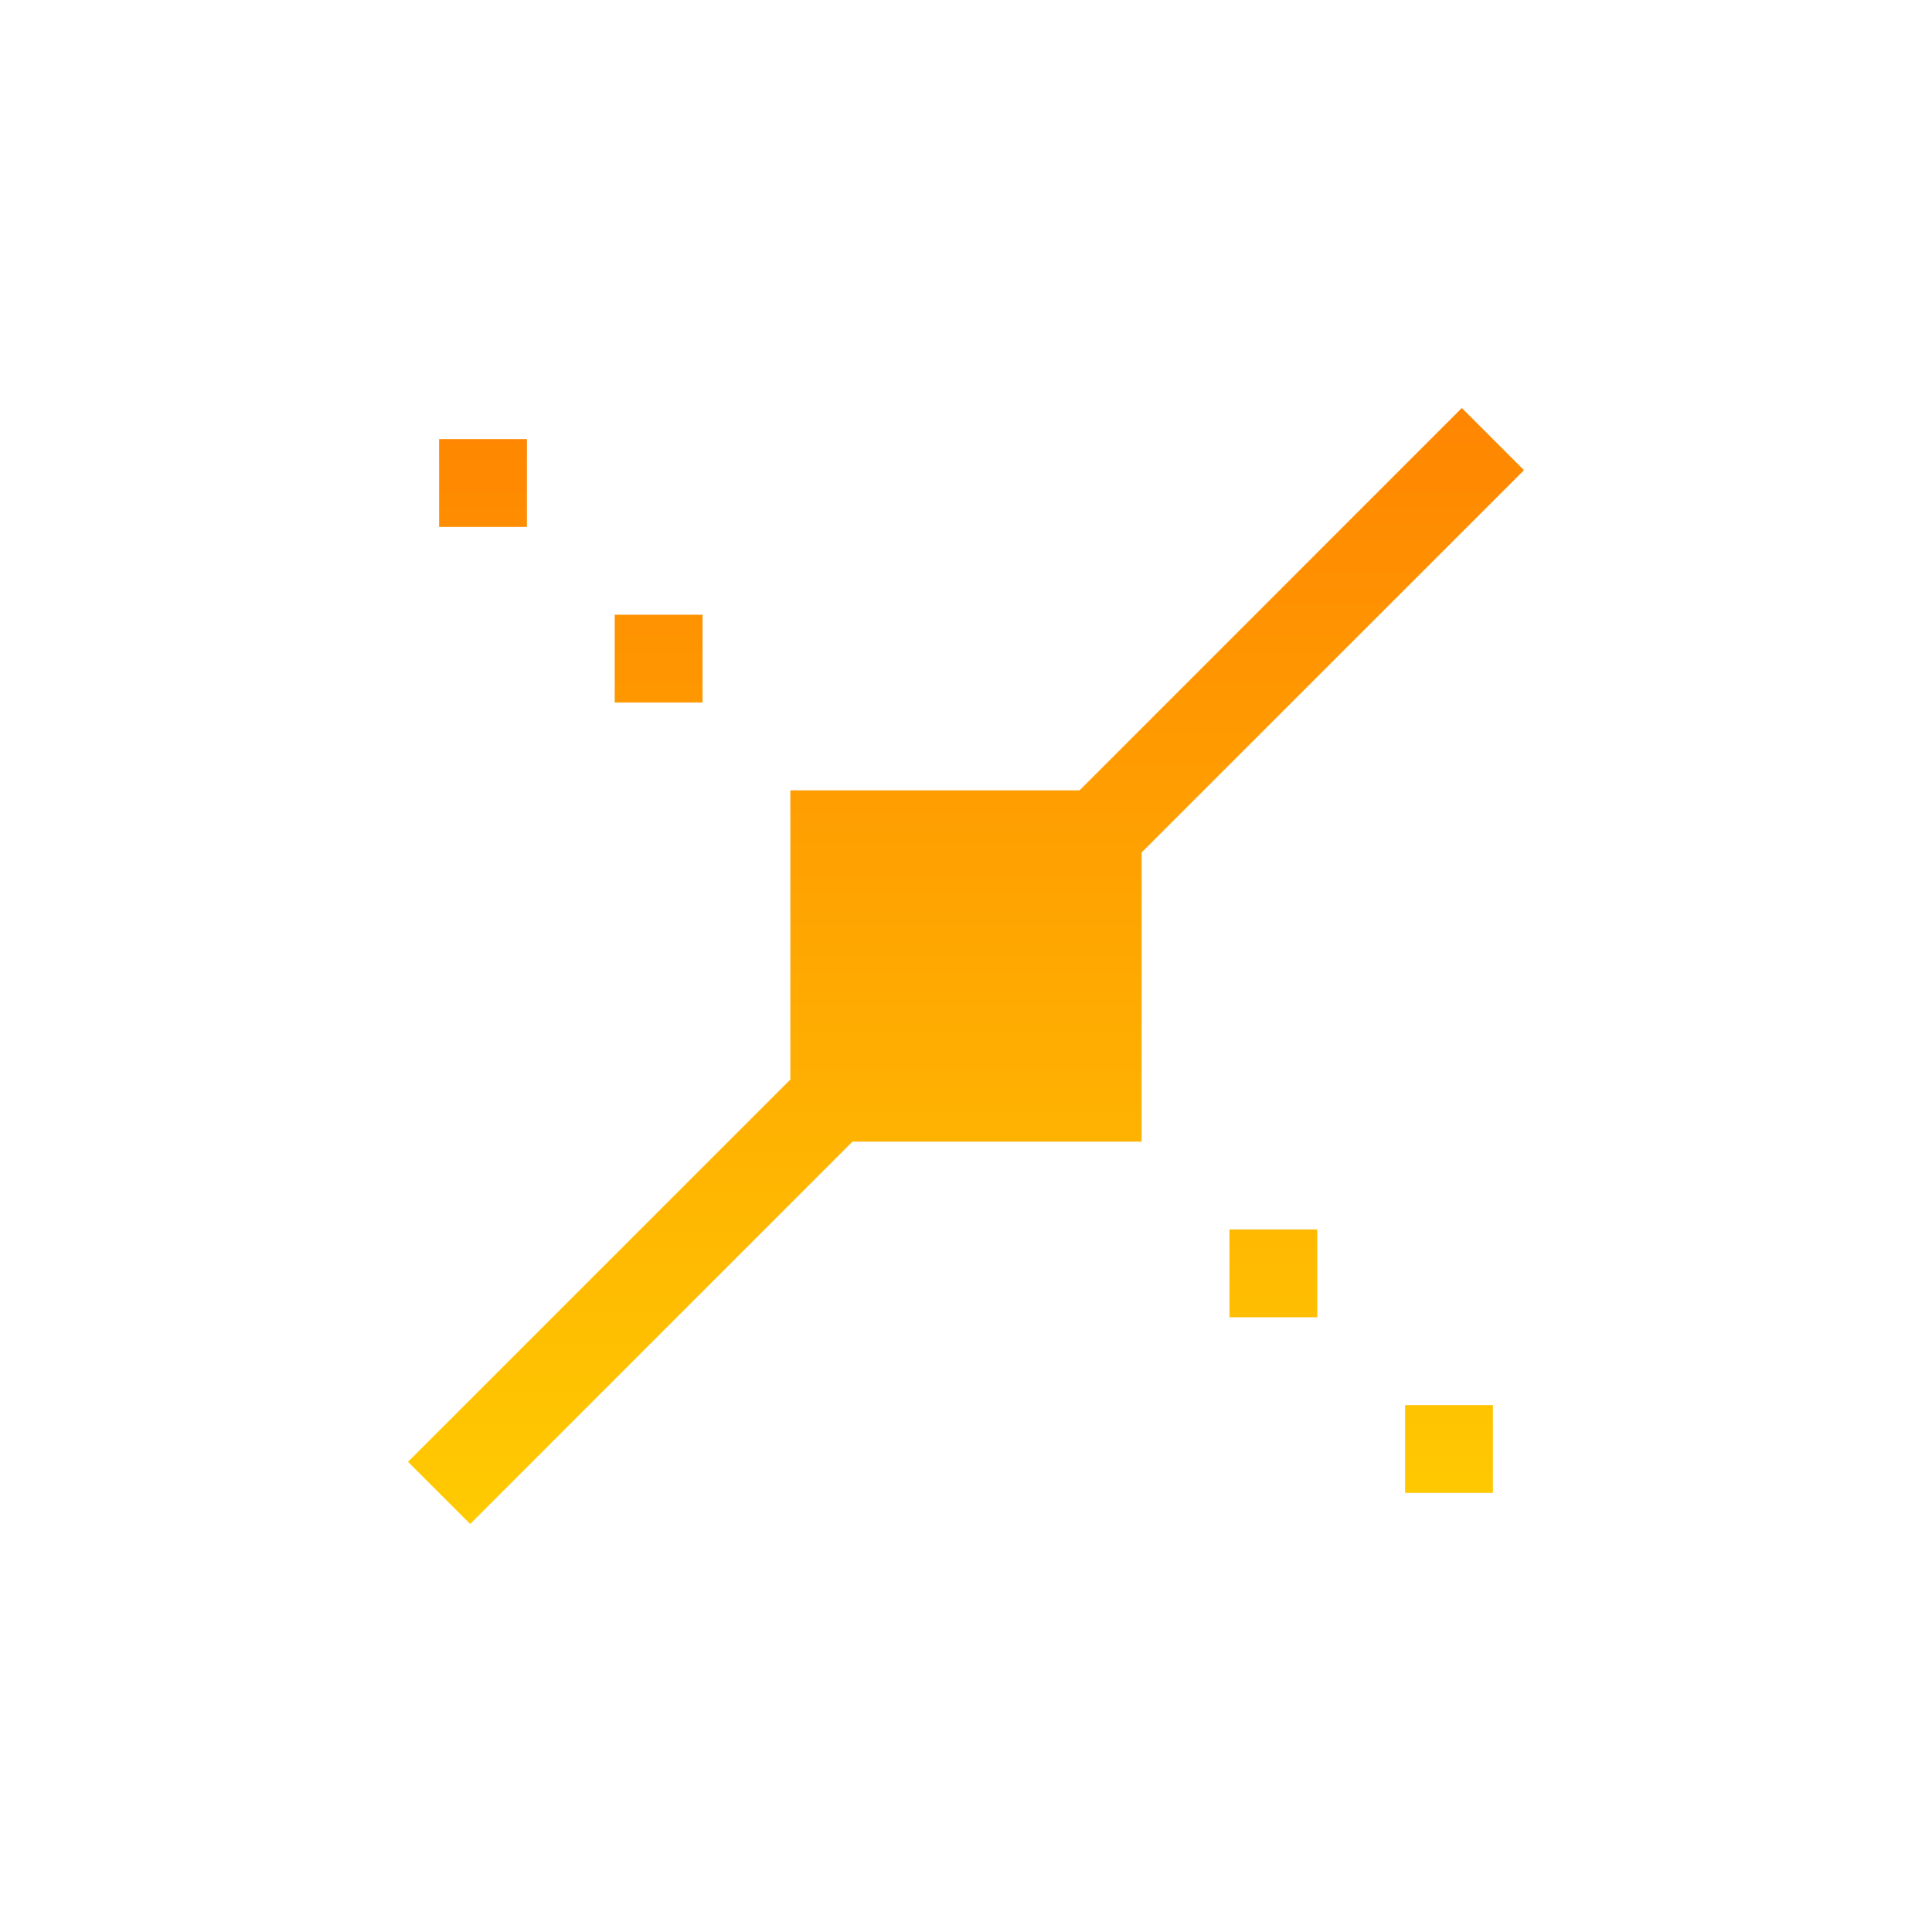 <svg xmlns="http://www.w3.org/2000/svg" width="22" height="22" version="1.1">
 <defs>
  <style id="current-color-scheme" type="text/css">
    .ColorScheme-Text { color: #d3dae3; } .ColorScheme-Highlight { color:#5294e2; }
  </style>
  <linearGradient id="sunrise" x1="0%" x2="0%" y1="0%" y2="100%">
    <stop offset="0%" style="stop-color:#FF8501; stop-opacity:1"/>
    <stop offset="100%" style="stop-color:#FFCB01; stop-opacity:1"/>
  </linearGradient>
 </defs>
  <path fill="url(#sunrise)" class="ColorScheme-Text" d="M 13.646 1.646 L 9.293 6 L 6 6 L 6 9.293 L 1.646 13.646 L 2.354 14.354 L 6.707 10 L 10 10 L 10 6.707 L 14.354 2.354 L 13.646 1.646 z M 2 2 L 2 3 L 3 3 L 3 2 L 2 2 z M 4 4 L 4 5 L 5 5 L 5 4 L 4 4 z M 11 11 L 11 12 L 12 12 L 12 11 L 11 11 z M 13 13 L 13 14 L 14 14 L 14 13 L 13 13 z" transform="translate(3 3)"/>
</svg>
